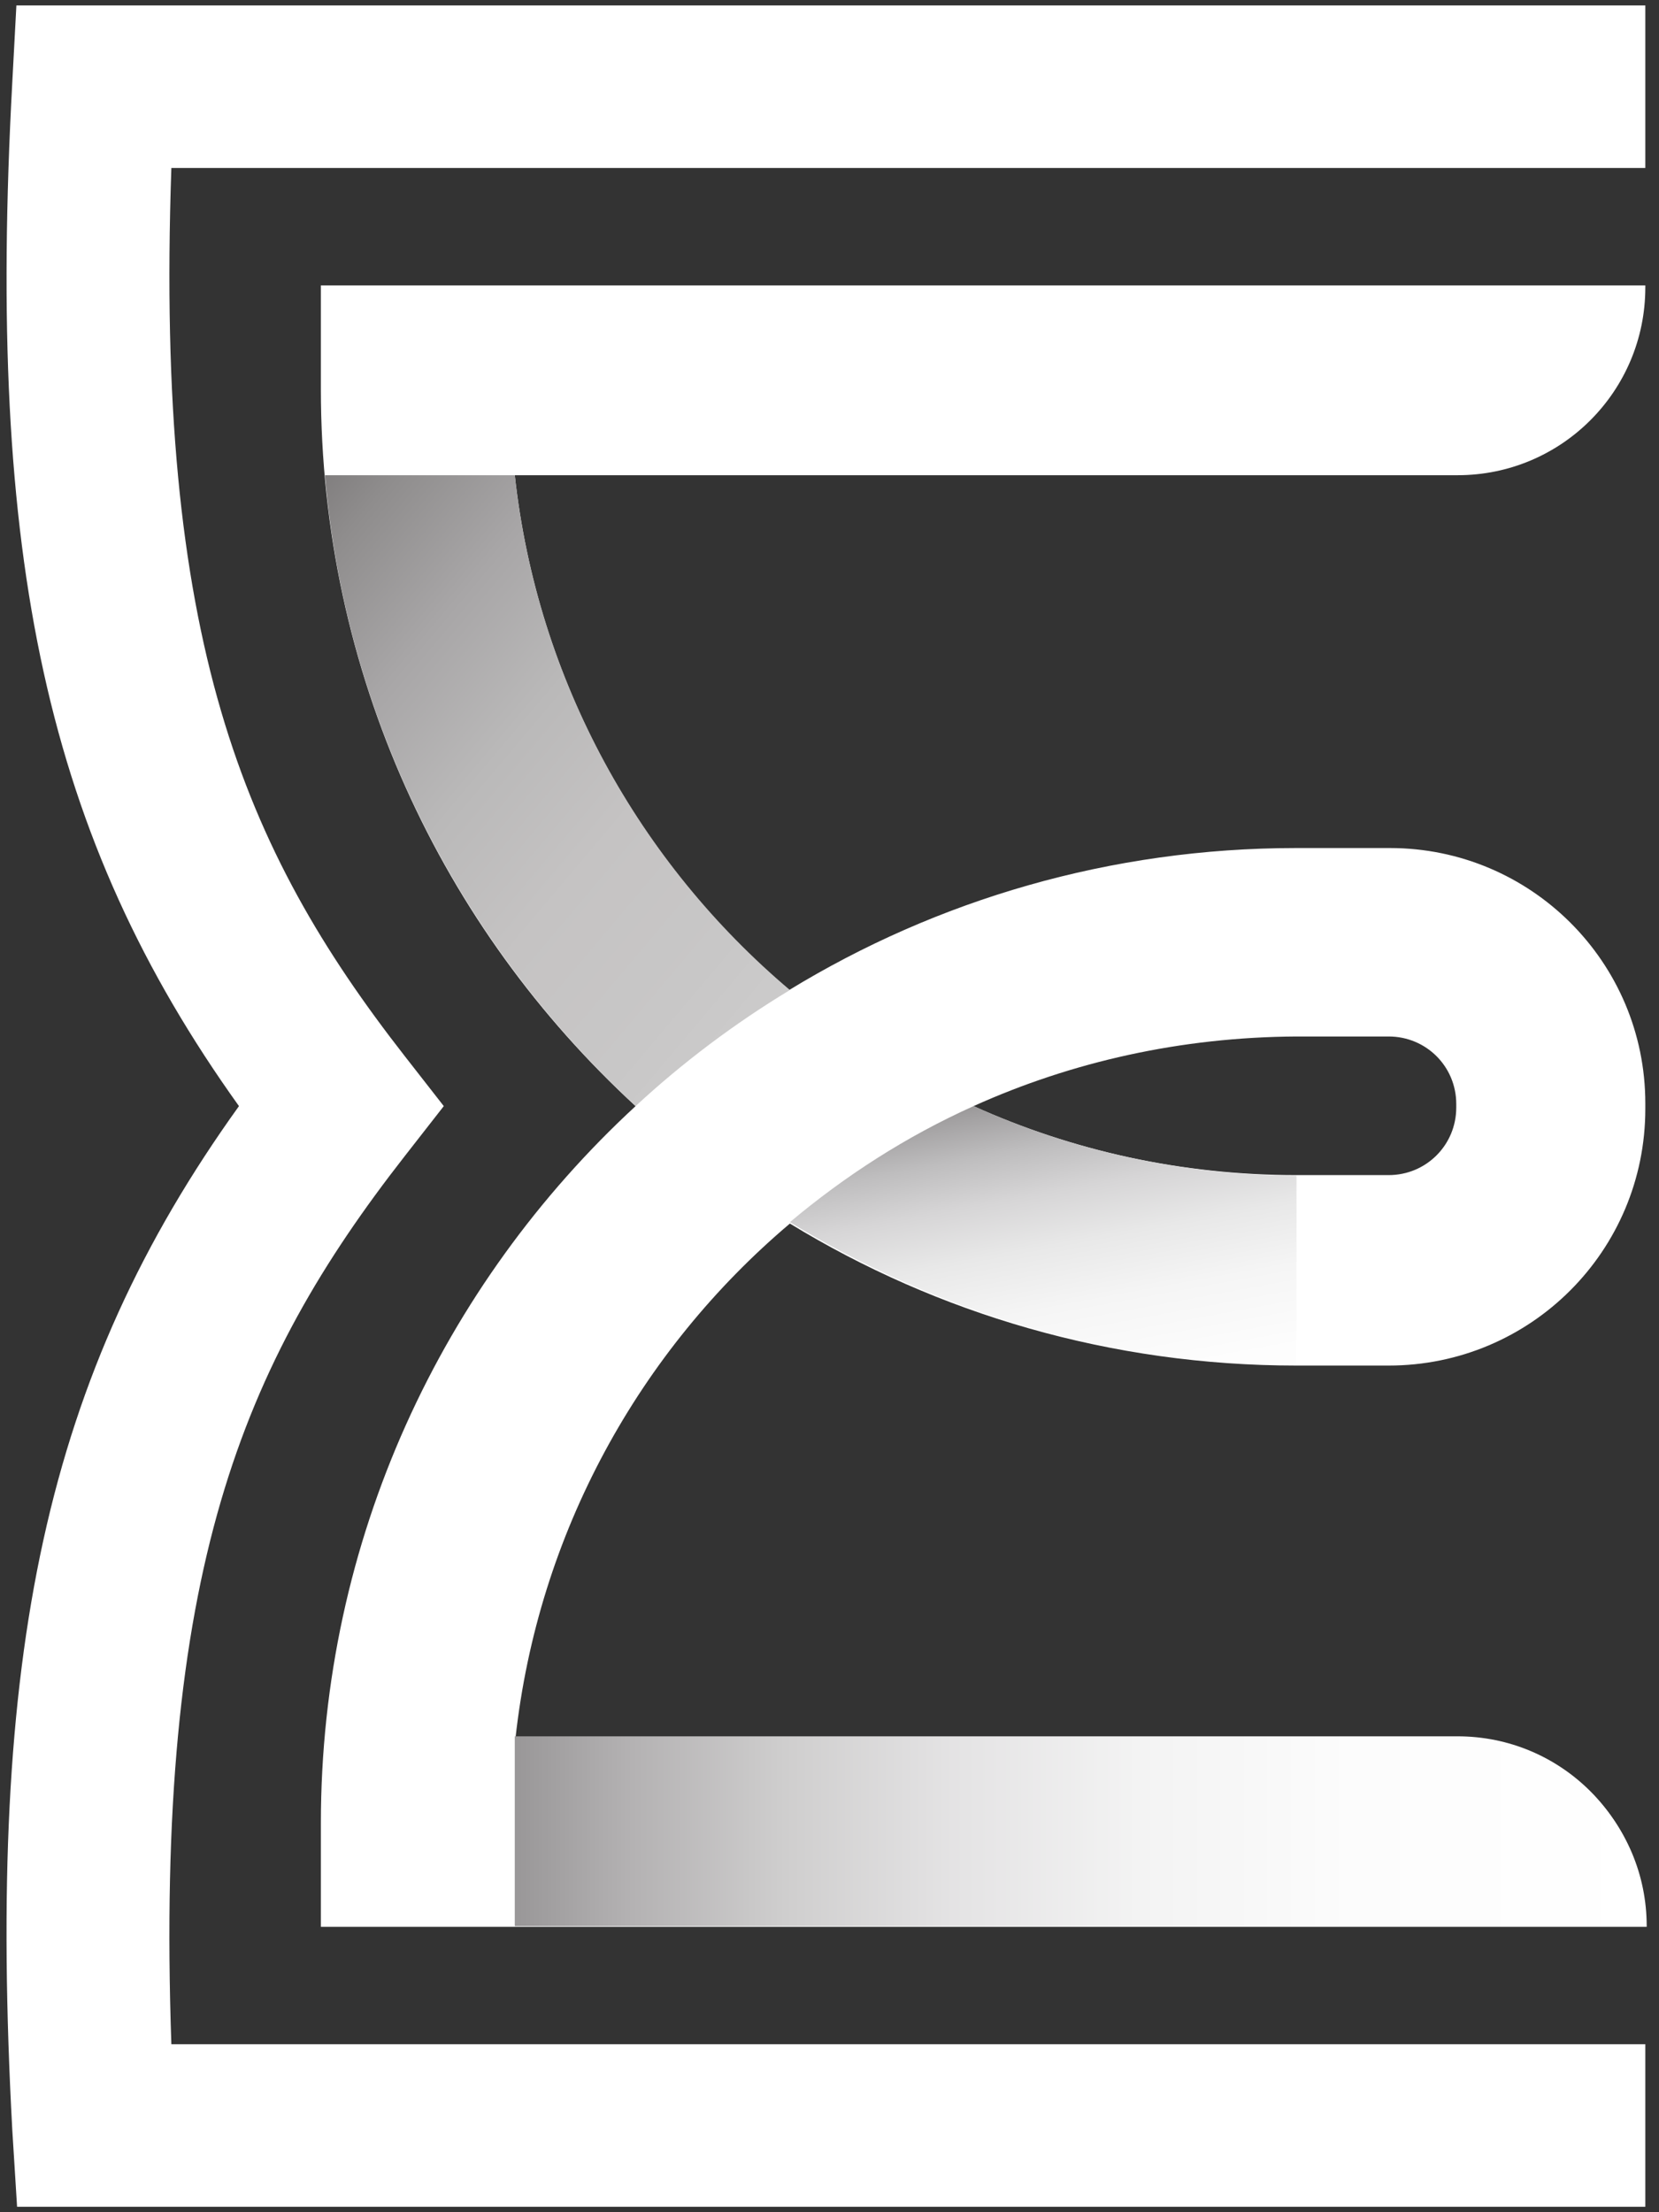 <?xml version="1.0" encoding="UTF-8"?>
<svg width="24px" height="32px" viewBox="0 0 24 32" version="1.1" xmlns="http://www.w3.org/2000/svg" xmlns:xlink="http://www.w3.org/1999/xlink">
    <rect x="0" y="0" width="24" height="32" fill="#333333" stroke="none"/>
    <!-- Generator: Sketch 52.6 (67491) - http://www.bohemiancoding.com/sketch -->
    <title>EPIC-05</title>
    <desc>Created with Sketch.</desc>
    <defs>
        <linearGradient x1="-7.46%" y1="-15.743%" x2="142.14%" y2="156.237%" id="linearGradient-1">
            <stop stop-color="#696667" offset="0%"></stop>
            <stop stop-color="#6F6C6D" offset="1.623%"></stop>
            <stop stop-color="#8F8D8D" offset="11.7%"></stop>
            <stop stop-color="#A8A6A7" offset="22.09%"></stop>
            <stop stop-color="#BAB9B9" offset="32.81%"></stop>
            <stop stop-color="#C5C3C3" offset="44.04%"></stop>
            <stop stop-color="#C8C7C7" offset="56.62%"></stop>
            <stop stop-color="#CECDCD" offset="67.17%"></stop>
            <stop stop-color="#DEDEDE" offset="81.19%"></stop>
            <stop stop-color="#F9F9F9" offset="97.08%"></stop>
            <stop stop-color="#FFFFFF" offset="100%"></stop>
        </linearGradient>
        <linearGradient x1="30.851%" y1="-17.469%" x2="93.993%" y2="158.894%" id="linearGradient-2">
            <stop stop-color="#6C696A" offset="0%"></stop>
            <stop stop-color="#7F7D7E" offset="3.702%"></stop>
            <stop stop-color="#A19FA0" offset="11.38%"></stop>
            <stop stop-color="#BEBDBE" offset="19.85%"></stop>
            <stop stop-color="#D6D5D6" offset="29.14%"></stop>
            <stop stop-color="#E8E8E8" offset="39.61%"></stop>
            <stop stop-color="#F5F5F5" offset="51.91%"></stop>
            <stop stop-color="#FDFDFD" offset="67.79%"></stop>
            <stop stop-color="#FFFFFF" offset="100%"></stop>
        </linearGradient>
        <linearGradient x1="-14.883%" y1="50.347%" x2="100%" y2="50.347%" id="linearGradient-3">
            <stop stop-color="#696667" offset="0%"></stop>
            <stop stop-color="#696667" offset="0.11%"></stop>
            <stop stop-color="#918F90" offset="10.84%"></stop>
            <stop stop-color="#B3B1B2" offset="22.06%"></stop>
            <stop stop-color="#CFCECE" offset="34.06%"></stop>
            <stop stop-color="#E4E3E4" offset="46.88%"></stop>
            <stop stop-color="#F3F3F3" offset="60.89%"></stop>
            <stop stop-color="#FCFCFC" offset="77.01%"></stop>
            <stop stop-color="#FFFFFF" offset="100%"></stop>
        </linearGradient>
    </defs>
    <g id="Welcome" stroke="none" stroke-width="1" fill="none" fill-rule="evenodd">
        <g id="First---Desktop-HD-Copy" transform="translate(-706, -9539)">
            <g id="EPIC-05" transform="translate(706, 9539)">
                <path d="M23.802,31.921 L0.247,31.921 L0.178,30.815 C-0.198,23.901 0.662,19.891 3.457,16 C0.672,12.109 -0.198,8.099 0.178,1.185 L0.237,0.079 L23.802,0.079 L23.802,2.43 L2.479,2.43 C2.242,9.254 3.506,12.267 5.857,15.279 L6.42,16 L5.857,16.721 C3.496,19.743 2.242,22.746 2.479,29.57 L23.802,29.57 L23.802,31.921 Z" id="Path" fill="#FFFFFF"></path>
                <path d="M23.802,27.872 L4.642,27.872 L4.642,26.37 C4.642,22.272 6.4,18.578 9.195,16 C6.39,13.422 4.642,9.728 4.642,5.63 L4.642,4.128 L23.802,4.128 L23.802,4.158 C23.802,5.659 22.588,6.874 21.086,6.874 L7.447,6.874 C7.773,9.847 9.244,12.484 11.417,14.321 C13.551,13.017 16.069,12.267 18.746,12.267 L20.109,12.267 C22.143,12.267 23.802,13.916 23.802,15.96 L23.802,16.04 C23.802,18.094 22.143,19.753 20.089,19.753 L18.756,19.753 C16.069,19.753 13.56,19.002 11.427,17.699 C9.254,19.536 7.783,22.173 7.457,25.146 L21.106,25.146 C22.607,25.146 23.822,26.36 23.822,27.862 L23.822,27.872 L23.802,27.872 Z M14.084,16 C15.506,16.642 17.086,16.998 18.756,16.998 L20.089,16.998 C20.632,16.998 21.067,16.563 21.067,16.02 L21.067,15.97 C21.067,15.427 20.632,14.993 20.089,14.993 L18.756,14.993 C17.086,15.002 15.506,15.358 14.084,16 Z" id="Shape" fill="#FFFFFF" fill-rule="nonzero"></path>
                <path d="M9.195,16 C9.877,15.368 10.627,14.805 11.427,14.321 C9.254,12.484 7.773,9.847 7.447,6.874 L4.701,6.874 C5.007,10.469 6.686,13.679 9.195,16 Z" id="Path" fill="url(#linearGradient-1)"></path>
                <path d="M14.084,16 C13.116,16.435 12.227,17.007 11.427,17.679 C13.56,18.983 16.069,19.743 18.756,19.743 L18.756,17.007 C17.086,16.998 15.506,16.642 14.084,16 Z" id="Path" fill="url(#linearGradient-2)"></path>
                <path d="M7.447,25.126 L7.447,27.862 L23.802,27.862 L23.802,27.832 C23.802,26.331 22.588,25.116 21.086,25.116 L7.447,25.116 L7.447,25.126 Z" id="Path" fill="url(#linearGradient-3)"></path>
            </g>
        </g>
    </g>
</svg>